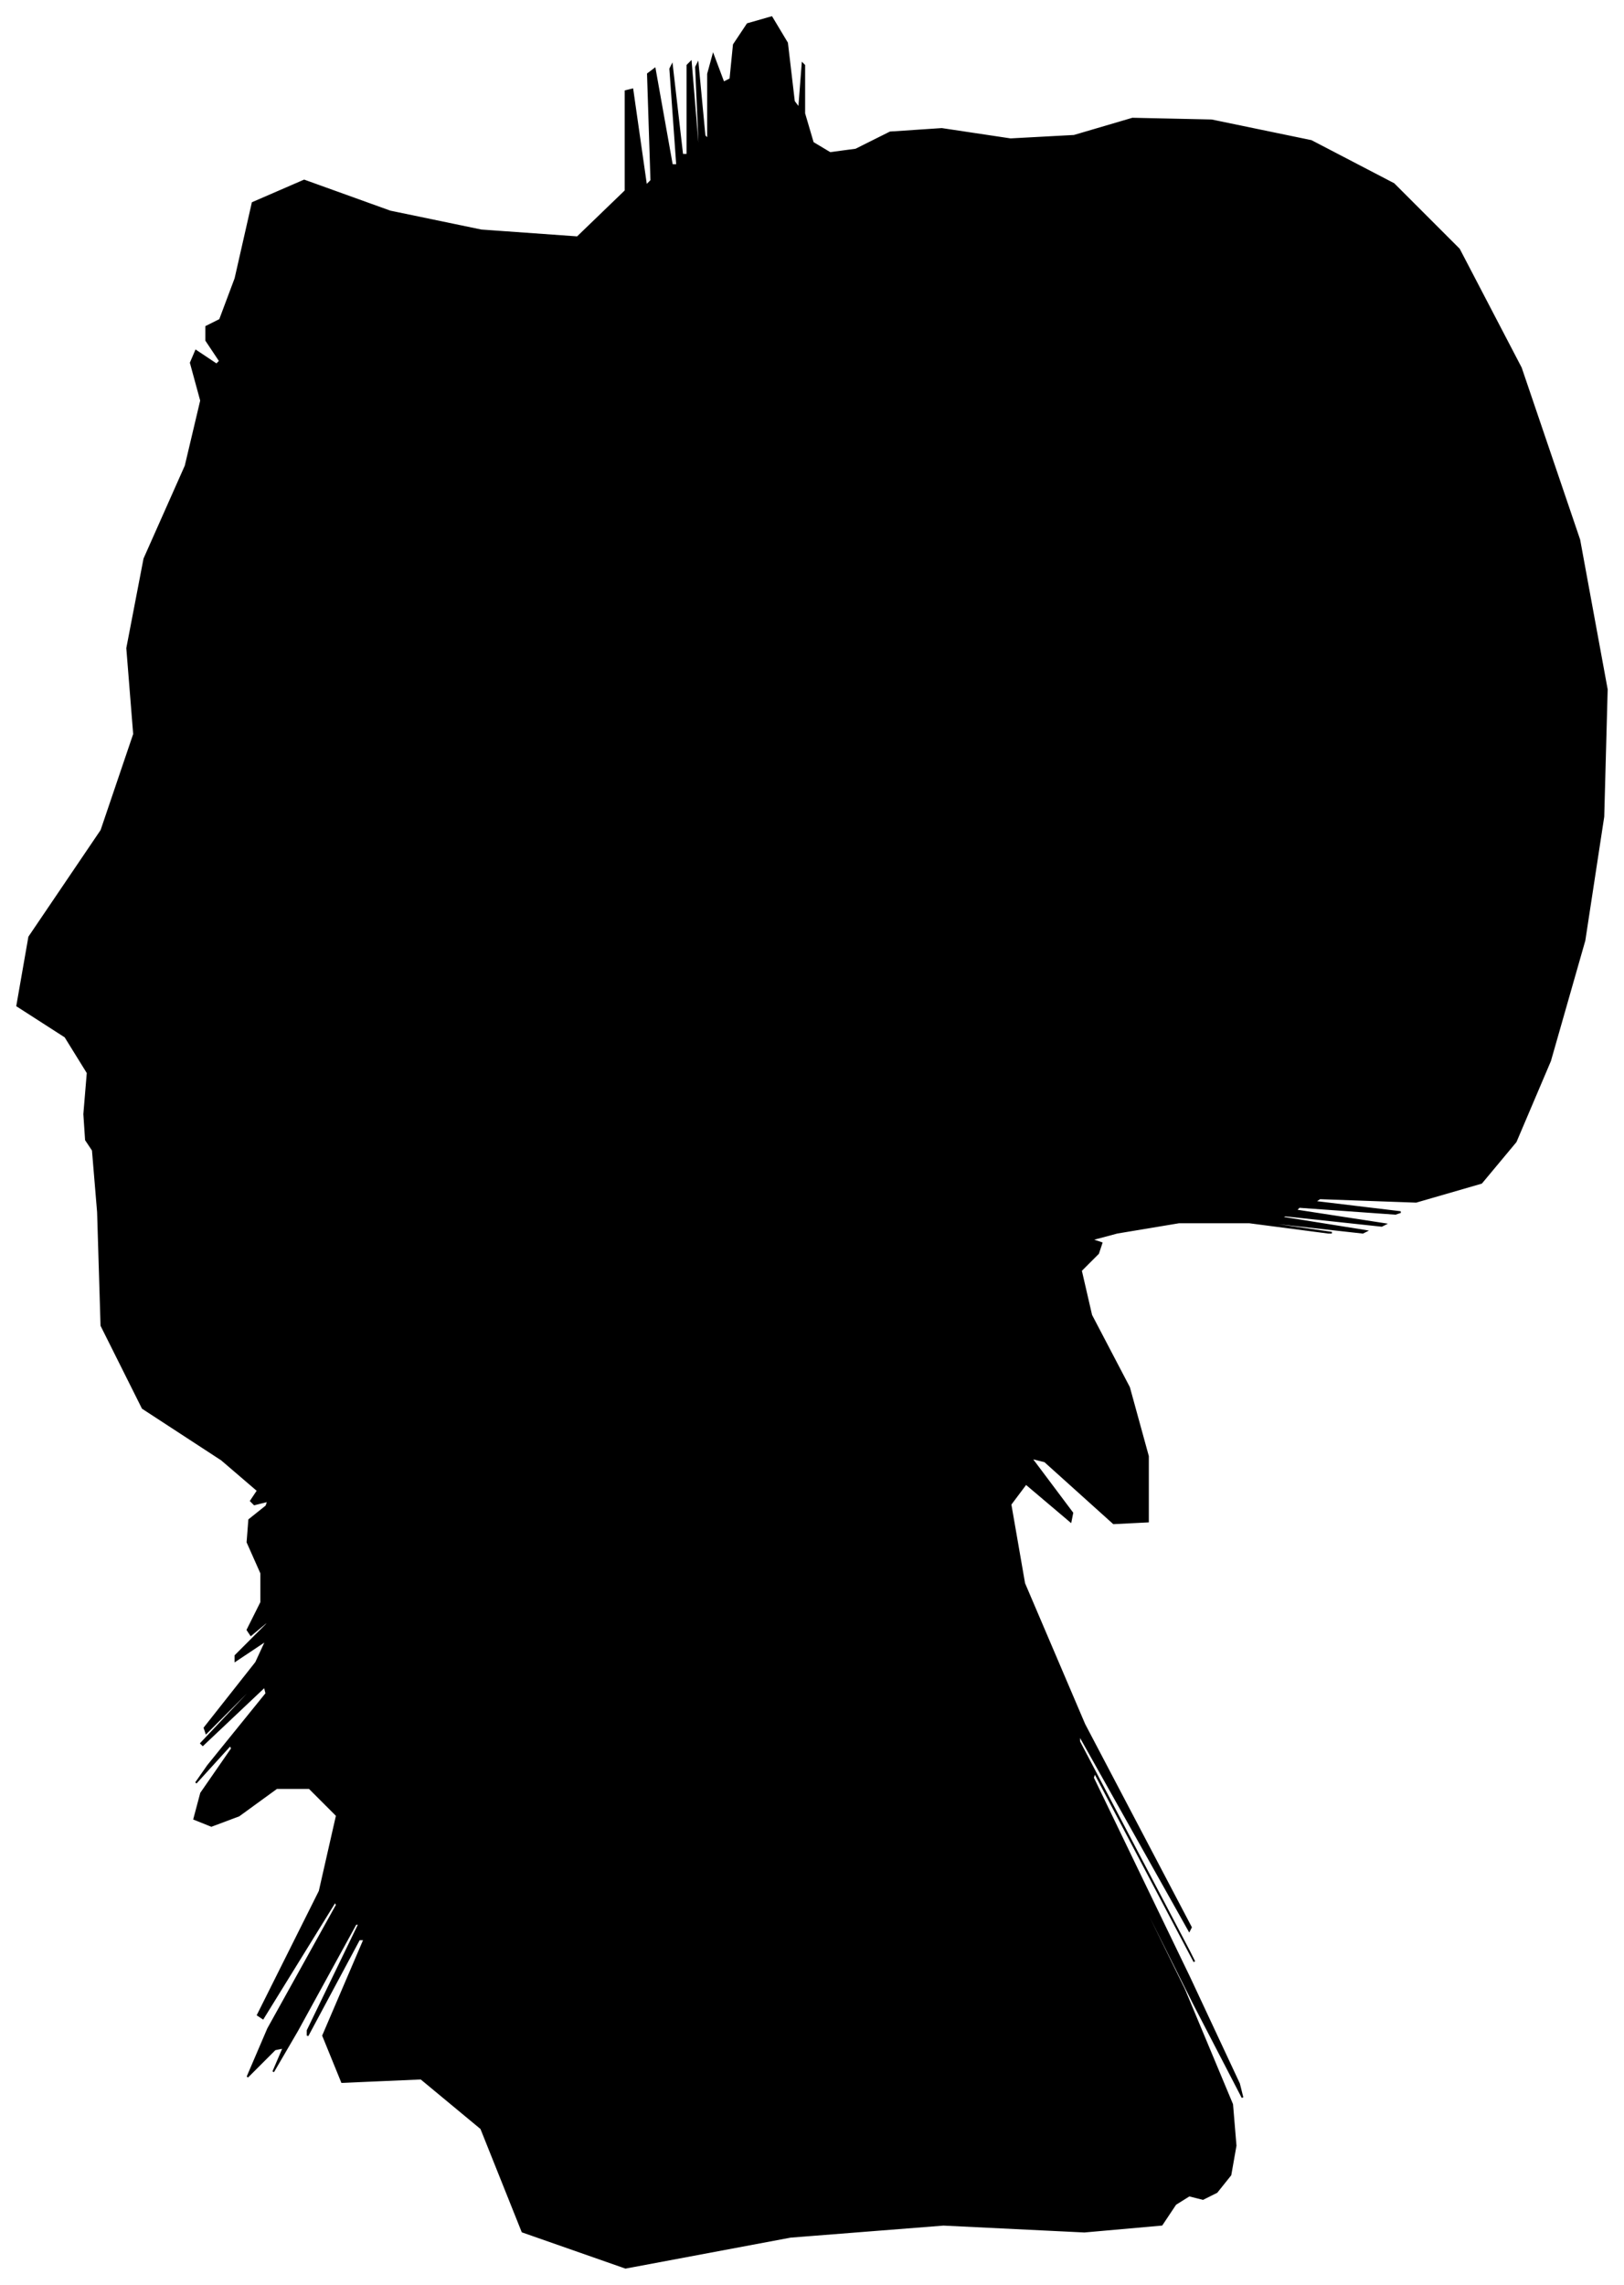 <?xml version="1.0" encoding="UTF-8"?>
<svg xmlns="http://www.w3.org/2000/svg" viewBox="282.00 358.00 945.00 1329.00">
  <path d="M 331.00 1006.00 L 333.00 982.00 L 320.00 961.00 L 292.00 943.00 L 299.00 903.00 L 341.00 841.00 L 360.00 785.00 L 356.00 735.00 L 366.00 683.00 L 390.00 629.00 L 399.00 591.00 L 393.00 569.00 L 396.00 562.00 L 408.00 570.00 L 410.00 568.00 L 402.00 556.00 L 402.00 548.00 L 410.00 544.00 L 419.00 520.00 L 429.00 476.00 L 459.00 463.00 L 509.00 481.00 L 562.00 492.00 L 618.00 496.00 L 646.00 469.00 L 646.00 411.00 L 650.00 410.00 L 658.00 466.00 L 661.00 463.00 L 659.00 401.00 L 663.00 398.00 L 673.00 454.00 L 676.00 454.00 L 672.00 398.00 L 673.00 396.00 L 679.00 448.00 L 682.00 448.00 L 682.00 396.00 L 684.00 394.00 L 688.00 442.00 L 689.00 443.00 L 687.00 397.00 L 688.00 395.00 L 692.00 437.00 L 694.00 439.00 L 694.00 401.00 L 697.00 390.00 L 703.00 406.00 L 707.00 404.00 L 709.00 384.00 L 717.00 372.00 L 731.00 368.00 L 740.00 383.00 L 744.00 417.00 L 747.00 421.00 L 749.00 395.00 L 750.00 396.00 L 750.00 424.00 L 755.00 441.00 L 765.00 447.00 L 780.00 445.00 L 800.00 435.00 L 830.00 433.00 L 870.00 439.00 L 907.00 437.00 L 941.00 427.00 L 987.00 428.00 L 1045.00 440.00 L 1093.00 465.00 L 1131.00 503.00 L 1167.00 572.00 L 1201.00 672.00 L 1217.00 759.00 L 1215.00 833.00 L 1204.00 905.00 L 1184.00 975.00 L 1164.00 1022.00 L 1144.00 1046.00 L 1106.00 1057.00 L 1050.00 1055.00 L 1047.00 1057.00 L 1097.00 1063.00 L 1094.00 1064.00 L 1038.00 1060.00 L 1036.00 1062.00 L 1088.00 1070.00 L 1086.00 1071.00 L 1030.00 1065.00 L 1027.00 1066.00 L 1077.00 1074.00 L 1075.00 1075.00 L 1021.00 1069.00 L 1015.00 1069.00 L 1057.00 1075.00 L 1055.00 1075.00 L 1009.00 1069.00 L 968.00 1069.00 L 932.00 1075.00 L 917.00 1079.00 L 923.00 1081.00 L 921.00 1087.00 L 911.00 1097.00 L 917.00 1123.00 L 939.00 1165.00 L 950.00 1205.00 L 950.00 1243.00 L 930.00 1244.00 L 890.00 1208.00 L 882.00 1206.00 L 906.00 1238.00 L 905.00 1243.00 L 879.00 1221.00 L 870.00 1233.00 L 878.00 1279.00 L 913.00 1361.00 L 975.00 1479.00 L 974.00 1481.00 L 910.00 1367.00 L 910.00 1371.00 L 974.00 1493.00 L 977.00 1499.00 L 919.00 1389.00 L 918.00 1392.00 L 974.00 1508.00 L 1003.00 1570.00 L 1005.00 1578.00 L 977.00 1524.00 L 919.00 1408.00 L 917.00 1405.00 L 971.00 1515.00 L 999.00 1582.00 L 1001.00 1606.00 L 998.00 1623.00 L 990.00 1633.00 L 982.00 1637.00 L 974.00 1635.00 L 966.00 1640.00 L 958.00 1652.00 L 913.00 1656.00 L 831.00 1652.00 L 742.00 1659.00 L 646.00 1677.00 L 586.00 1656.00 L 562.00 1596.00 L 527.00 1567.00 L 481.00 1569.00 L 470.00 1542.00 L 494.00 1486.00 L 491.00 1486.00 L 461.00 1542.00 L 461.00 1539.00 L 491.00 1477.00 L 489.00 1477.00 L 455.00 1539.00 L 441.00 1563.00 L 447.00 1549.00 L 442.00 1550.00 L 426.00 1566.00 L 438.00 1538.00 L 478.00 1466.00 L 477.00 1464.00 L 435.00 1532.00 L 432.00 1530.00 L 468.00 1458.00 L 478.00 1414.00 L 462.00 1398.00 L 443.00 1398.00 L 421.00 1414.00 L 405.00 1420.00 L 395.00 1416.00 L 399.00 1401.00 L 417.00 1375.00 L 416.00 1373.00 L 396.00 1395.00 L 403.00 1385.00 L 437.00 1343.00 L 436.00 1339.00 L 400.00 1373.00 L 399.00 1372.00 L 433.00 1336.00 L 434.00 1334.00 L 402.00 1366.00 L 401.00 1363.00 L 431.00 1325.00 L 437.00 1312.00 L 419.00 1324.00 L 419.00 1321.00 L 437.00 1303.00 L 440.00 1299.00 L 428.00 1309.00 L 426.00 1306.00 L 434.00 1290.00 L 434.00 1273.00 L 426.00 1255.00 L 427.00 1242.00 L 437.00 1234.00 L 438.00 1231.00 L 430.00 1233.00 L 428.00 1231.00 L 432.00 1225.00 L 411.00 1207.00 L 365.00 1177.00 L 341.00 1129.00 L 339.00 1063.00 L 336.00 1027.00 L 332.00 1021.00 L 331.00 1006.00 Z" fill="black" stroke="black" stroke-width="1"/>
</svg>